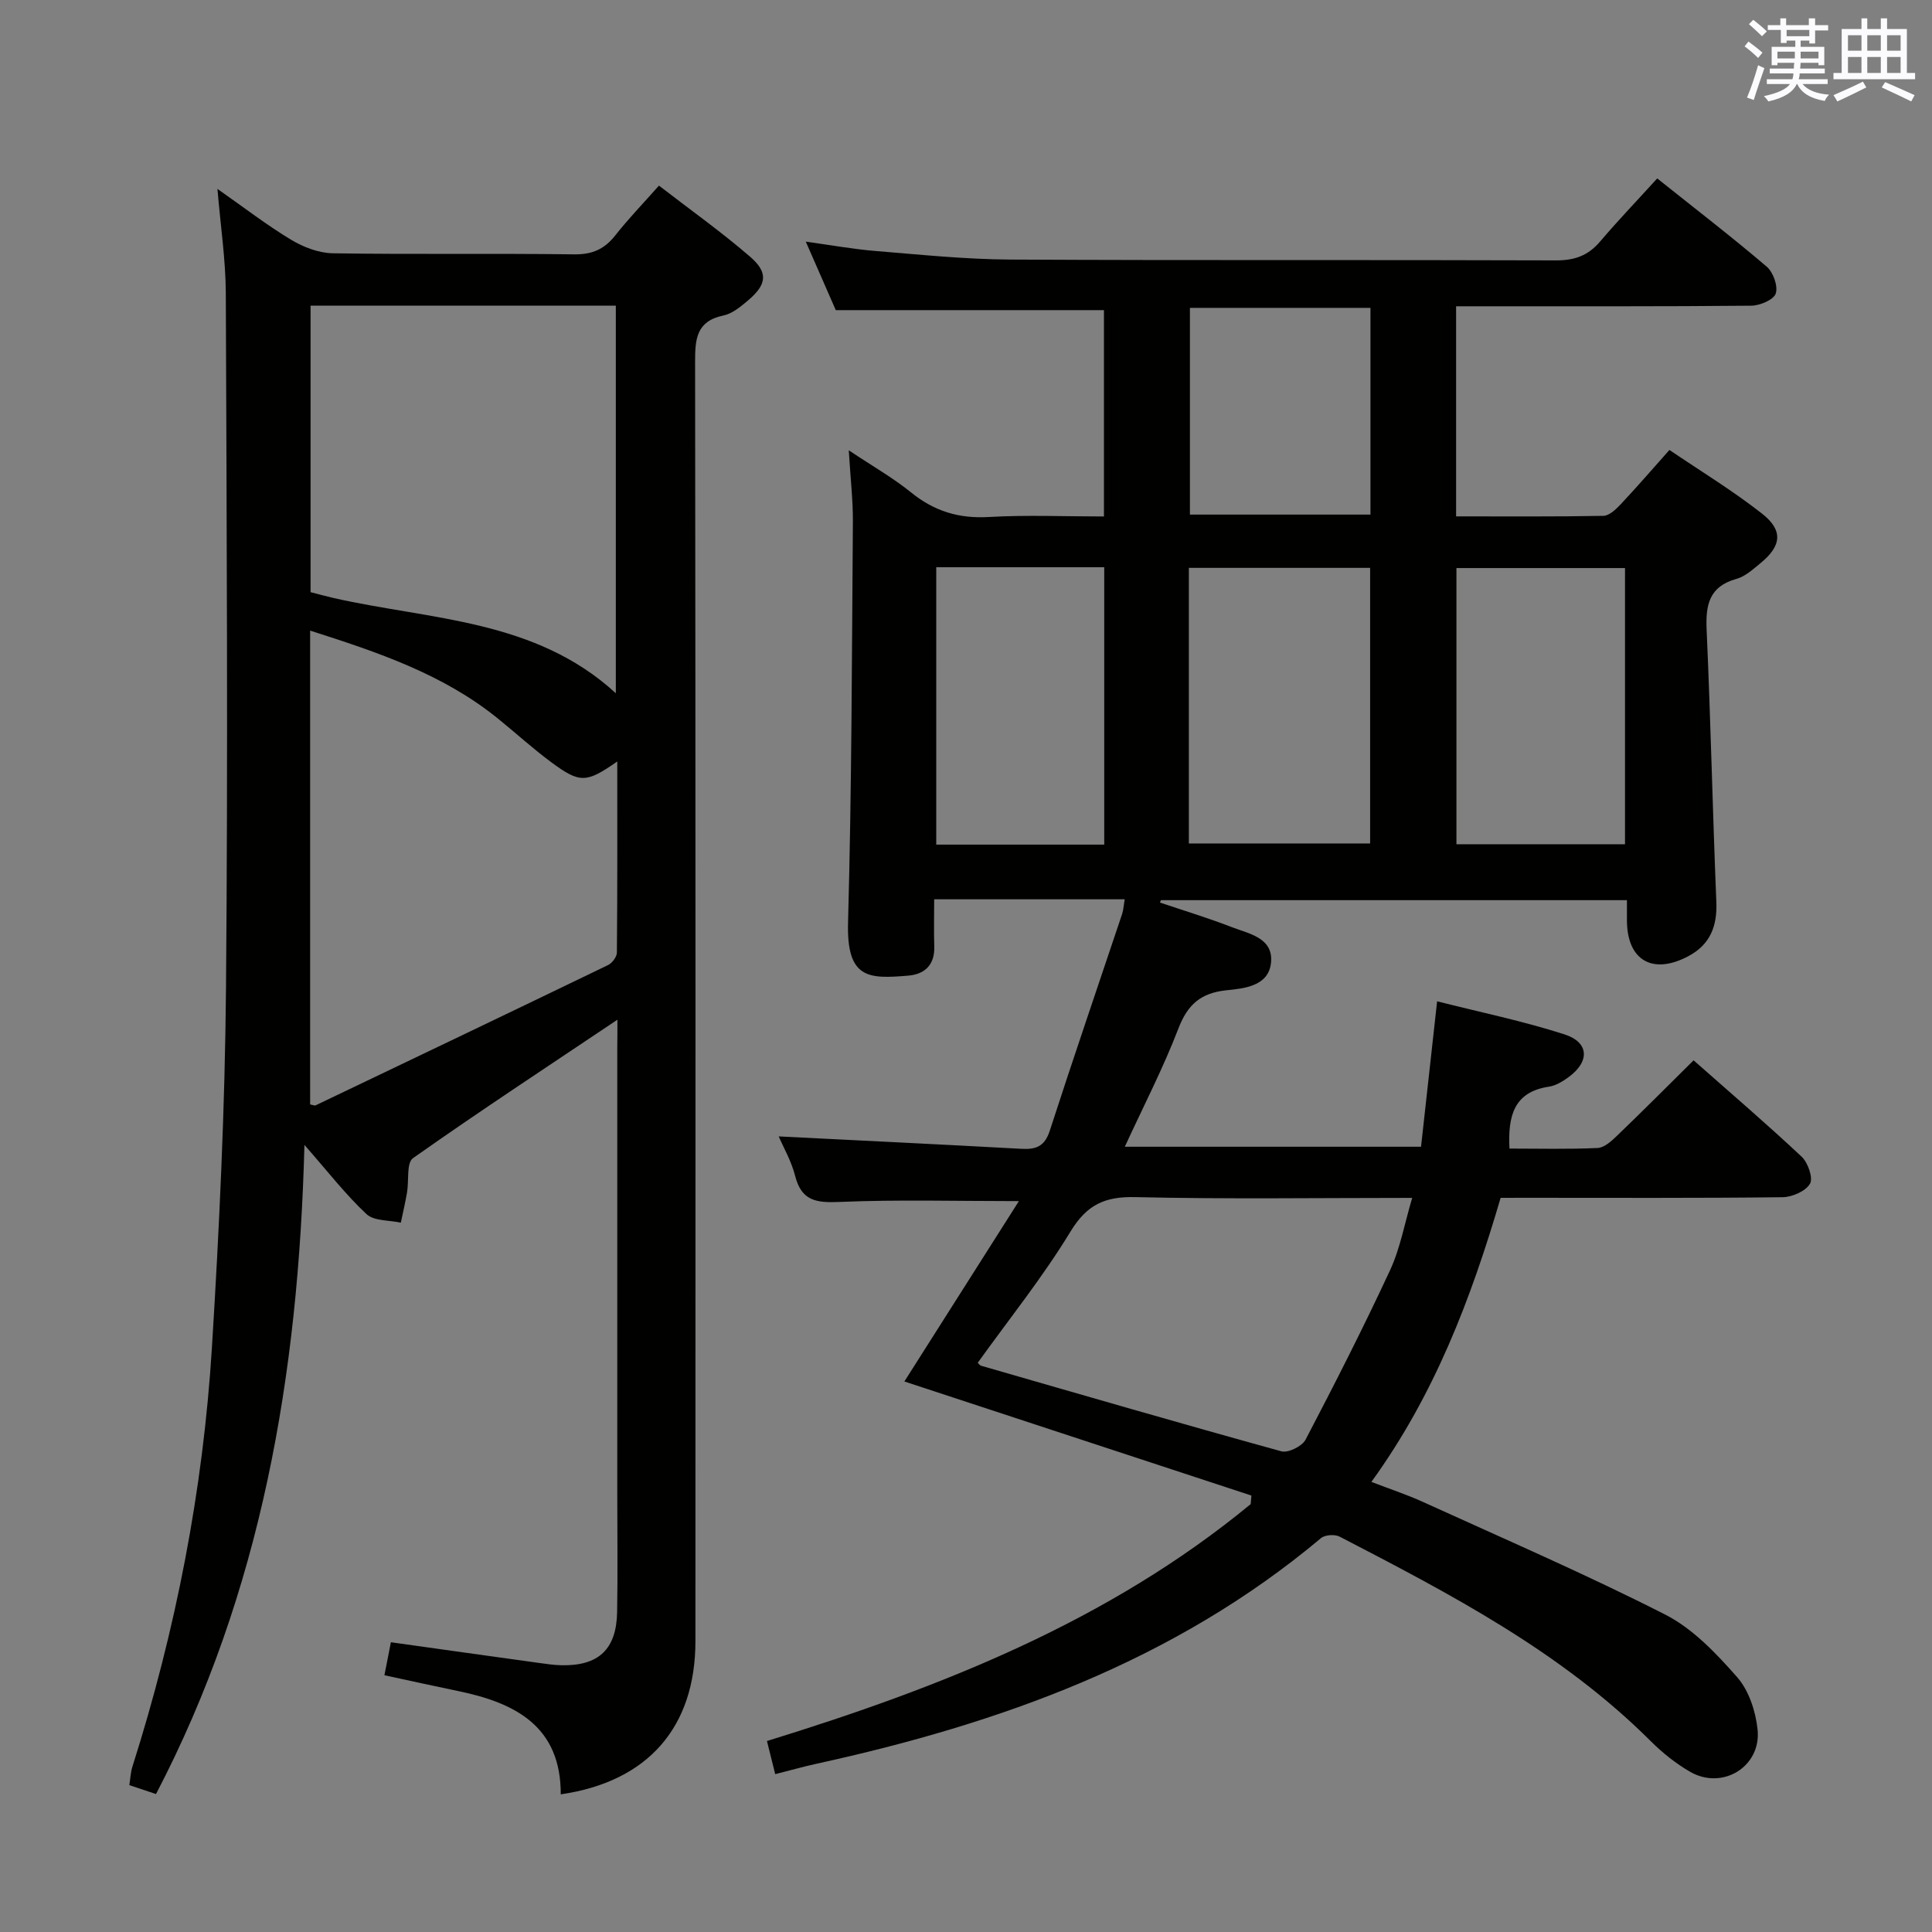 <svg enable-background="new 0 0 400 400" viewBox="0 0 400 400" xmlns="http://www.w3.org/2000/svg"><rect x="0" y="0" width="400" height="400" fill="#808080" stroke="none"/><path d="m310.69 248c-6.16 20.97-13.7 40.78-26.76 58.81 3.75 1.45 7.3 2.61 10.68 4.15 16.77 7.64 33.72 14.96 50.13 23.31 5.73 2.91 10.58 8.04 14.92 12.97 2.43 2.76 3.84 7.09 4.23 10.86.78 7.65-7.24 12.56-13.9 8.77-2.99-1.71-5.79-3.96-8.24-6.4-18.57-18.52-41.46-30.44-64.38-42.32-1-.52-3.04-.4-3.87.3-30.41 25.51-66.44 38.4-104.51 46.73-2.74.6-5.44 1.37-8.49 2.14-.57-2.28-1.07-4.31-1.71-6.86 36.05-11.12 70.75-24.81 100.15-49.05.05-.59.1-1.18.15-1.77-24.02-7.9-48.04-15.79-71.85-23.62 7.52-11.85 15.48-24.38 23.71-37.34-13.06 0-25.12-.34-37.14.17-4.78.2-7.86-.18-9.18-5.38-.79-3.1-2.46-5.98-3.41-8.19 16.83.85 33.54 1.65 50.24 2.57 3.01.17 4.82-.47 5.88-3.73 4.85-15 9.97-29.9 14.97-44.85.3-.9.34-1.9.55-3.08-13.04 0-25.84 0-39.45 0 0 3.31-.08 6.57.02 9.83.11 3.75-1.99 5.68-5.35 5.97-8.25.7-12.83.73-12.5-11.05.76-27.62.79-55.26 1-82.9.03-4.47-.5-8.94-.85-14.81 4.94 3.3 9.18 5.71 12.92 8.74 4.79 3.88 9.9 5.43 16.08 5.07 7.79-.45 15.63-.11 23.83-.11 0-14.49 0-28.7 0-42.72-18.34 0-36.57 0-55.52 0-1.75-3.99-3.86-8.81-6.21-14.18 5.17.71 9.82 1.56 14.51 1.94 9.27.76 18.56 1.72 27.85 1.77 37.66.2 75.32.03 112.98.17 3.83.01 6.62-.98 9.09-3.88 3.76-4.42 7.79-8.62 11.85-13.09 8.24 6.58 15.61 12.24 22.67 18.27 1.35 1.15 2.37 4.03 1.87 5.56-.42 1.29-3.27 2.5-5.06 2.52-18.33.18-36.66.11-54.99.12-1.95 0-3.91 0-6.13 0v43.5c10.29 0 20.39.08 30.49-.11 1.2-.02 2.57-1.32 3.53-2.33 3.3-3.51 6.46-7.16 10.15-11.31 6.47 4.39 13.11 8.42 19.18 13.19 4.43 3.48 4.02 6.68-.32 10.24-1.54 1.26-3.15 2.75-4.98 3.26-5.68 1.58-6.41 5.39-6.18 10.56.84 18.77 1.24 37.56 2.01 56.34.21 5.03-1.3 8.83-5.78 11.21-7.39 3.94-12.67.89-12.73-7.3-.01-1.31 0-2.62 0-4.29-32.39 0-64.43 0-96.48 0-.07.16-.14.33-.21.49 4.94 1.67 9.93 3.17 14.79 5.06 3.59 1.39 8.66 2.21 8.22 7.28-.43 4.96-5.47 5.44-9.27 5.83-5.26.55-8 2.93-9.91 7.9-3.14 8.18-7.19 16-11.1 24.49h61.33c1.06-9.62 2.15-19.45 3.33-30.11 8.88 2.25 17.78 4.08 26.38 6.85 5.15 1.66 5.24 5.68.78 8.89-1.19.86-2.59 1.72-3.99 1.93-7.27 1.08-8.54 6.04-8.19 12.82 6.05 0 12.16.16 18.24-.12 1.39-.06 2.89-1.44 4.03-2.54 5.27-5.06 10.42-10.24 15.85-15.61 7.53 6.65 15.11 13.14 22.37 19.95 1.31 1.23 2.42 4.42 1.73 5.6-.9 1.54-3.68 2.76-5.66 2.79-17.66.21-35.32.12-52.99.12-1.67.01-3.33.01-5.4.01zm-108.26 34.15c.24.22.43.54.69.61 20.71 5.97 41.4 11.99 62.18 17.72 1.39.38 4.28-1.04 4.99-2.39 6.07-11.59 12-23.25 17.51-35.11 2.1-4.53 2.99-9.62 4.58-14.97-19.67 0-38.48.28-57.27-.16-6.33-.15-10.07 1.52-13.48 7.14-5.74 9.44-12.72 18.13-19.2 27.16zm43.71-107.52h37.53c0-19.26 0-38.15 0-57.06-12.7 0-25.06 0-37.53 0zm90.3.16c0-19.46 0-38.34 0-57.18-11.92 0-23.44 0-34.9 0v57.18zm-107.82.08c0-19.4 0-38.3 0-57.43-11.73 0-23.14 0-34.78 0v57.43zm17.74-111.13v42.8h37.38c0-14.46 0-28.53 0-42.8-12.63 0-25.01 0-37.38 0z" fill="#010100"/><path d="m127.83 211.12c-14.61 9.8-28.63 19-42.32 28.66-1.39.98-.82 4.69-1.24 7.12-.36 2.09-.85 4.16-1.28 6.24-2.41-.54-5.55-.31-7.11-1.77-4.3-4.02-7.95-8.74-12.85-14.33-1.23 47.67-8.92 92.59-30.73 134.4-1.76-.59-3.46-1.16-5.52-1.85.21-1.33.26-2.64.64-3.84 8.99-28.28 14.63-57.25 16.46-86.83 1.53-24.72 2.69-49.5 2.91-74.27.42-47.98.14-95.97-.04-143.96-.03-6.9-1.08-13.8-1.73-21.58 5.48 3.84 10.19 7.48 15.25 10.53 2.54 1.53 5.73 2.75 8.64 2.8 16.66.26 33.32 0 49.98.22 3.74.05 6.26-1.08 8.51-3.94 2.66-3.38 5.67-6.5 9.03-10.29 6.42 4.96 12.88 9.55 18.86 14.71 3.84 3.31 3.47 5.78-.45 9.09-1.51 1.27-3.23 2.71-5.06 3.09-5.58 1.16-5.87 4.82-5.87 9.54.11 88.31.09 176.62.07 264.92 0 17.82-9.83 29.1-27.88 31.72.03-14.08-9.39-18.94-21.22-21.38-4.99-1.03-9.96-2.13-15.29-3.28.49-2.51.9-4.55 1.34-6.83 10.5 1.47 20.64 2.9 30.79 4.3 1.48.21 2.97.42 4.46.46 7.74.18 11.46-3.27 11.59-11.05.14-8.16.03-16.33.03-24.49 0-30.82 0-61.65 0-92.47.03-1.75.03-3.53.03-5.64zm-63.62 17.54c.77.16.97.27 1.09.21 20.21-9.66 40.43-19.32 60.6-29.07.85-.41 1.81-1.7 1.82-2.58.12-13.07.08-26.13.08-39.57-6.4 4.47-7.72 4.56-13.63.19-3.87-2.86-7.44-6.13-11.19-9.16-11.34-9.14-24.78-13.65-38.77-18.12zm.09-165.37v59.31c1.68.43 3.25.87 4.84 1.23 20.06 4.53 41.67 4.37 58.36 19.7 0-26.97 0-53.49 0-80.24-21.1 0-41.86 0-63.2 0z" fill="#010100"/><g fill="#fbfafc"><path d="m361.2 9.6.8-1c.9.7 1.9 1.4 2.9 2.3l-.9 1.1c-1-1-2-1.8-2.8-2.4zm.5 10.6c.9-2.1 1.6-4.3 2.3-6.7.4.2.8.4 1.3.6-.7 2.1-1.5 4.3-2.2 6.6zm.4-15.2.9-.9c1 .8 2 1.6 2.8 2.4l-1 1c-.9-.9-1.8-1.7-2.7-2.5zm12.5-1.2h1.2v1.4h2.7v1.1h-2.7v2.7h-1.2v-.6h-1.8v1.3h4.9v3.8h-1.2v-.5h-3.7c0 .4-.1.9-.1 1.2h5.1v1h-5.2c0 .5-.1.9-.2 1.2h6v1h-5.2c1.1 1.3 2.9 2 5.5 2.2-.4.4-.7.8-.9 1.3-2.9-.5-4.8-1.6-5.7-3.5h-.1c-.8 1.7-2.7 2.9-5.9 3.6-.2-.4-.6-.8-.9-1.1 2.8-.6 4.6-1.4 5.4-2.5h-4.8v-1h5.3c.1-.3.2-.7.2-1.2h-4.9v-1h5c0-.4 0-.8.1-1.2h-3.5v.5h-1.2v-3.8h4.9v-1.3h-1.8v.5h-1.2v-2.7h-2.7v-1h2.6v-1.4h1.2v1.4h4.7v-1.4zm-6.6 8.3h3.6c0-.4 0-.9 0-1.4h-3.6zm1.9-4.6h4.7v-1.3h-4.7zm6.6 3.2h-3.7v1.4h3.7z"/><path d="m385.3 3.8h1.3v2.2h2.8v-2.2h1.3v2.2h4.1v9.1h1.7v1.3h-16.9v-1.3h1.7v-9.1h4.1v-2.2zm.4 13.1.7 1.2c-1.8.9-3.8 1.9-6 2.9-.2-.4-.5-.8-.8-1.3 2.3-1 4.3-1.9 6.1-2.8zm-3.1-6.4h2.8v-3.2h-2.8zm0 4.6h2.8v-3.3h-2.8zm4-4.6h2.8v-3.2h-2.8zm0 4.6h2.8v-3.3h-2.8zm3.7 1.9c2.1.9 4.1 1.8 6.1 2.7l-.7 1.3c-2.2-1.1-4.2-2-6.1-2.9zm3.2-9.7h-2.8v3.2h2.8zm-2.8 7.8h2.8v-3.3h-2.8z"/></g></svg>